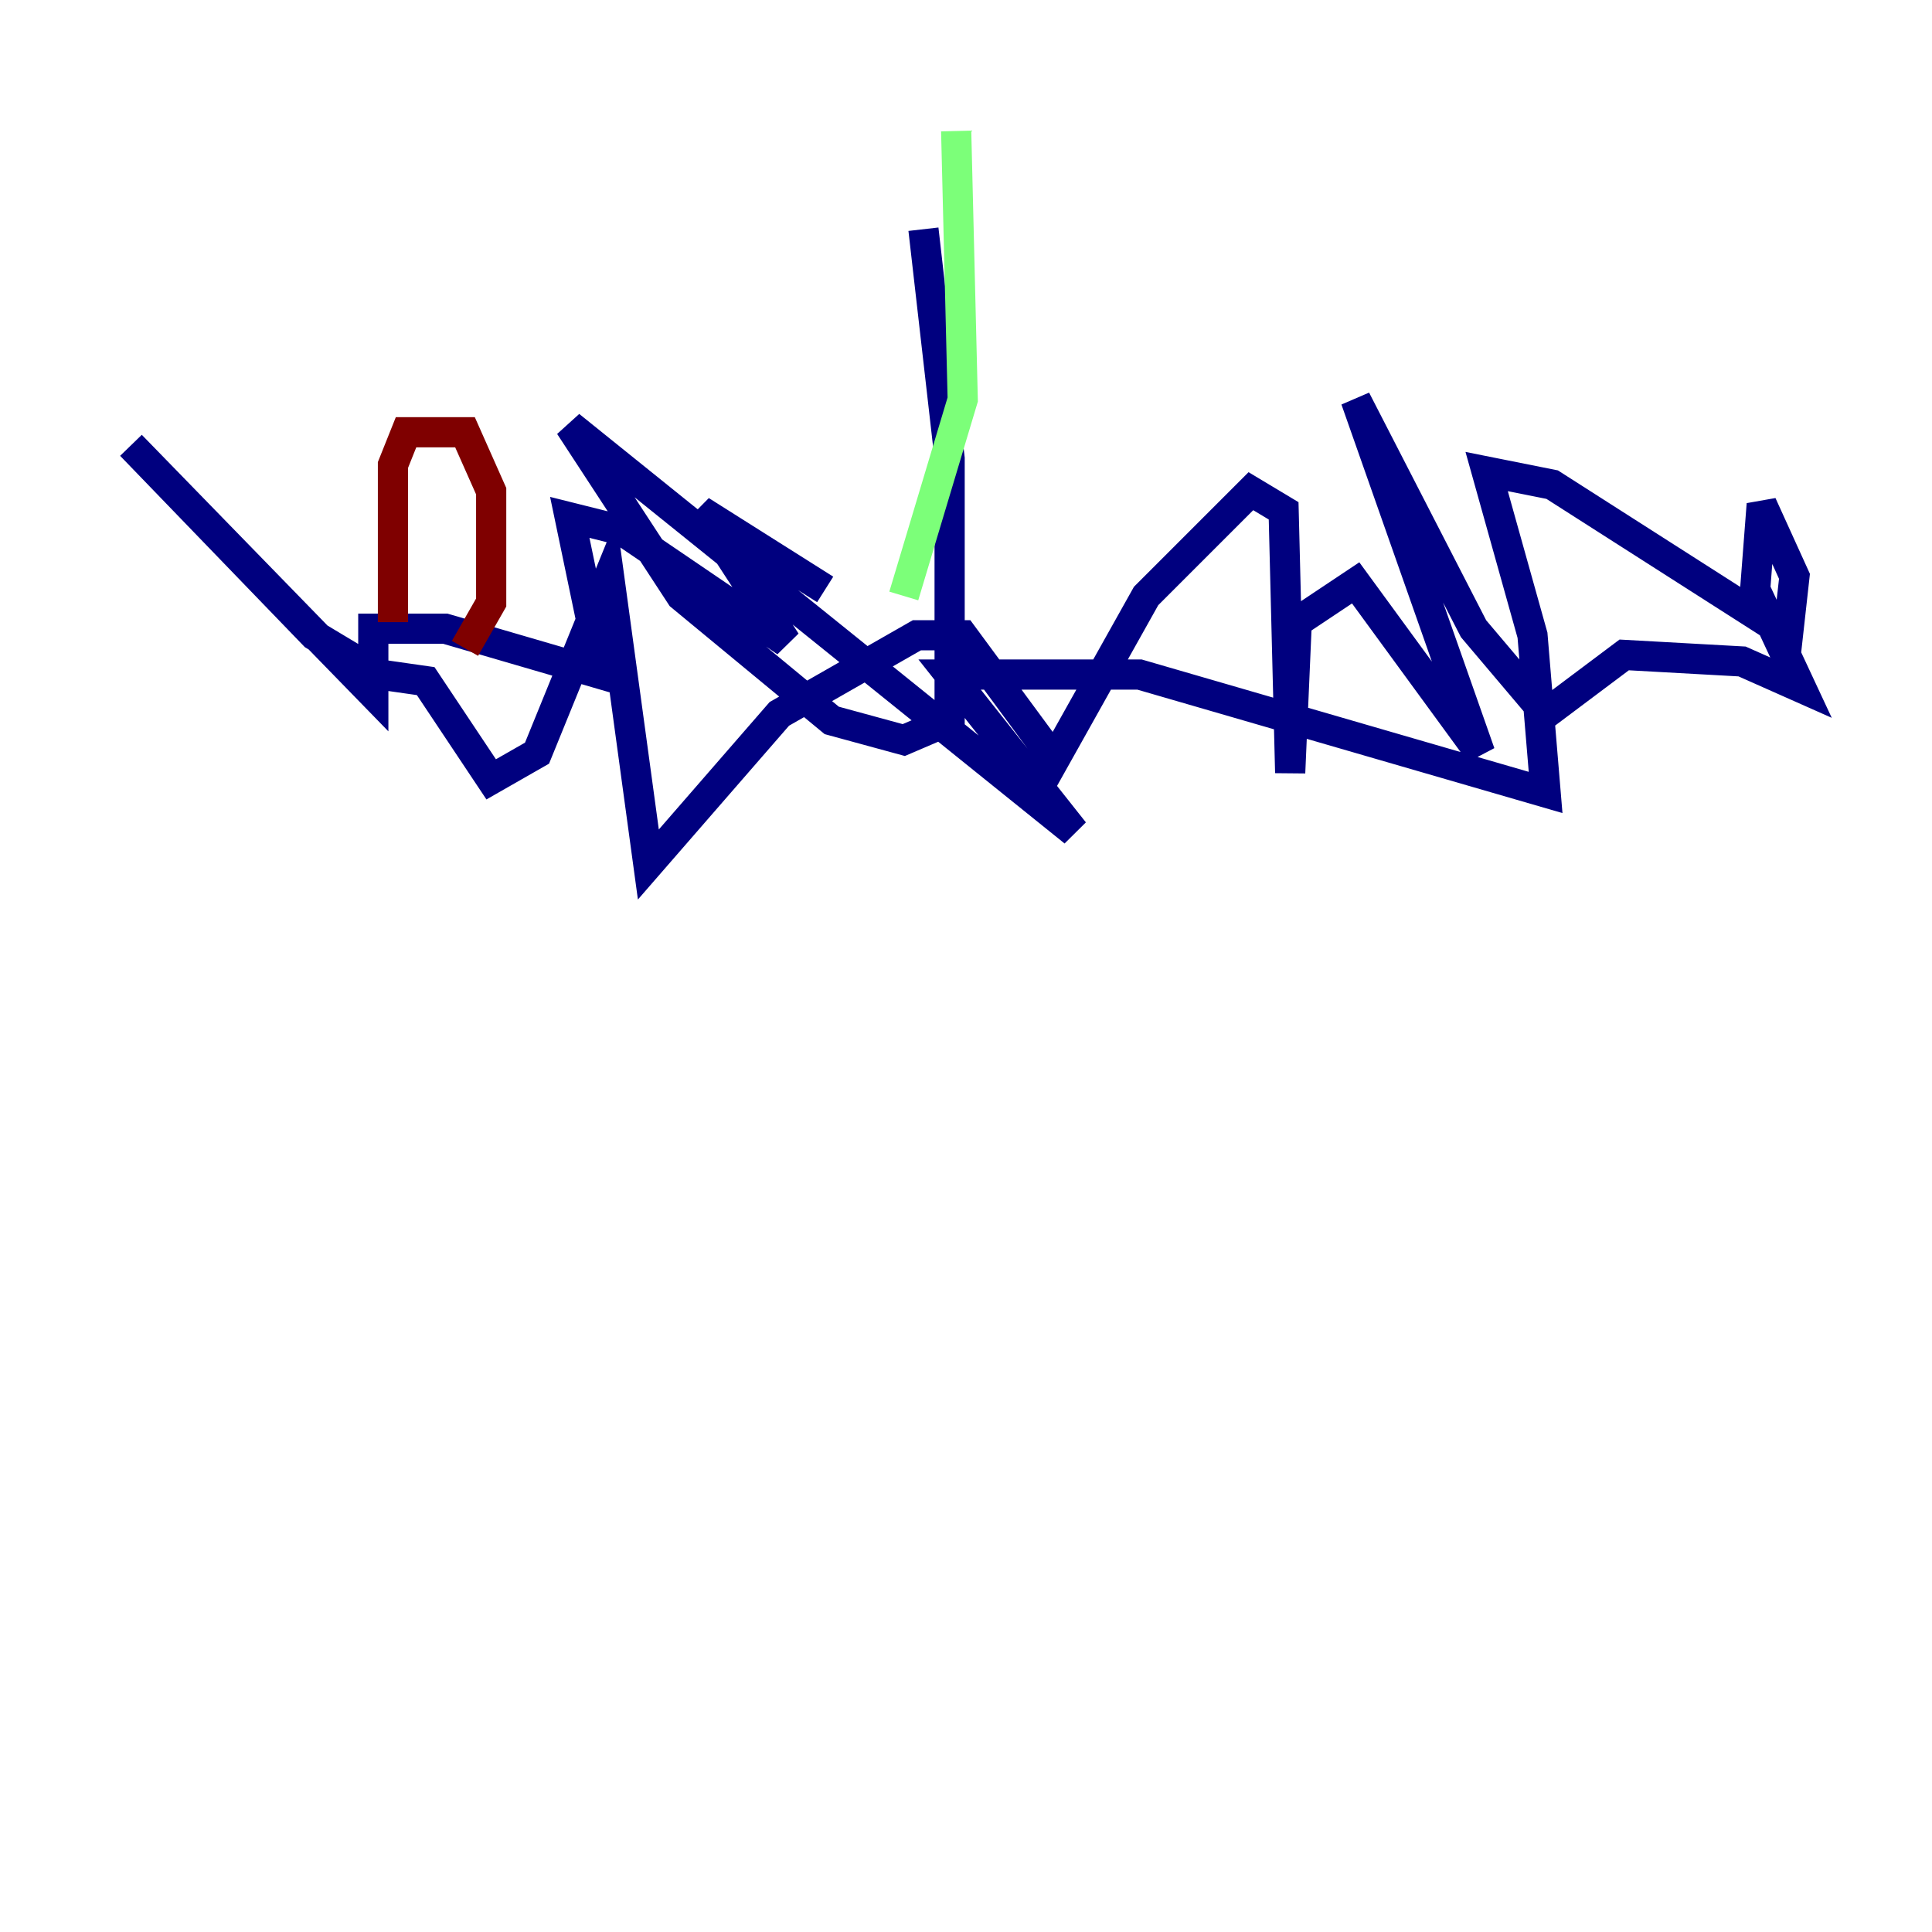<?xml version="1.0" encoding="utf-8" ?>
<svg baseProfile="tiny" height="128" version="1.2" viewBox="0,0,128,128" width="128" xmlns="http://www.w3.org/2000/svg" xmlns:ev="http://www.w3.org/2001/xml-events" xmlns:xlink="http://www.w3.org/1999/xlink"><defs /><polyline fill="none" points="61.18,15.186 62.915,30.373 62.915,47.729 59.878,49.031 55.105,47.729 45.125,39.485 37.749,28.203 71.159,55.105 62.915,44.691 75.498,44.691 102.4,52.502 101.532,42.088 98.495,31.241 102.834,32.108 118.454,42.088 118.888,38.183 116.719,33.41 116.285,39.051 119.322,45.559 115.417,43.824 107.607,43.39 102.4,47.295 97.627,41.654 89.817,26.468 98.061,49.898 89.817,38.617 85.912,41.22 85.478,51.2 85.044,33.844 82.875,32.542 75.932,39.485 69.858,50.332 63.783,42.088 60.746,42.088 51.634,47.295 42.956,57.275 40.352,38.183 35.58,49.898 32.542,51.634 28.203,45.125 25.166,44.691 20.827,42.088 8.678,29.505 24.732,45.993 24.732,41.654 29.505,41.654 39.919,44.691 37.749,34.278 41.22,35.146 52.068,42.522 46.427,33.844 54.671,39.051" stroke="#00007f" stroke-width="2" /><polyline fill="none" points="59.878,39.485 63.783,26.468 63.349,8.678" stroke="#7cff79" stroke-width="2" /><polyline fill="none" points="26.034,41.22 26.034,30.807 26.902,28.637 30.807,28.637 32.542,32.542 32.542,39.919 30.807,42.956" stroke="#7f0000" stroke-width="2" /></svg>